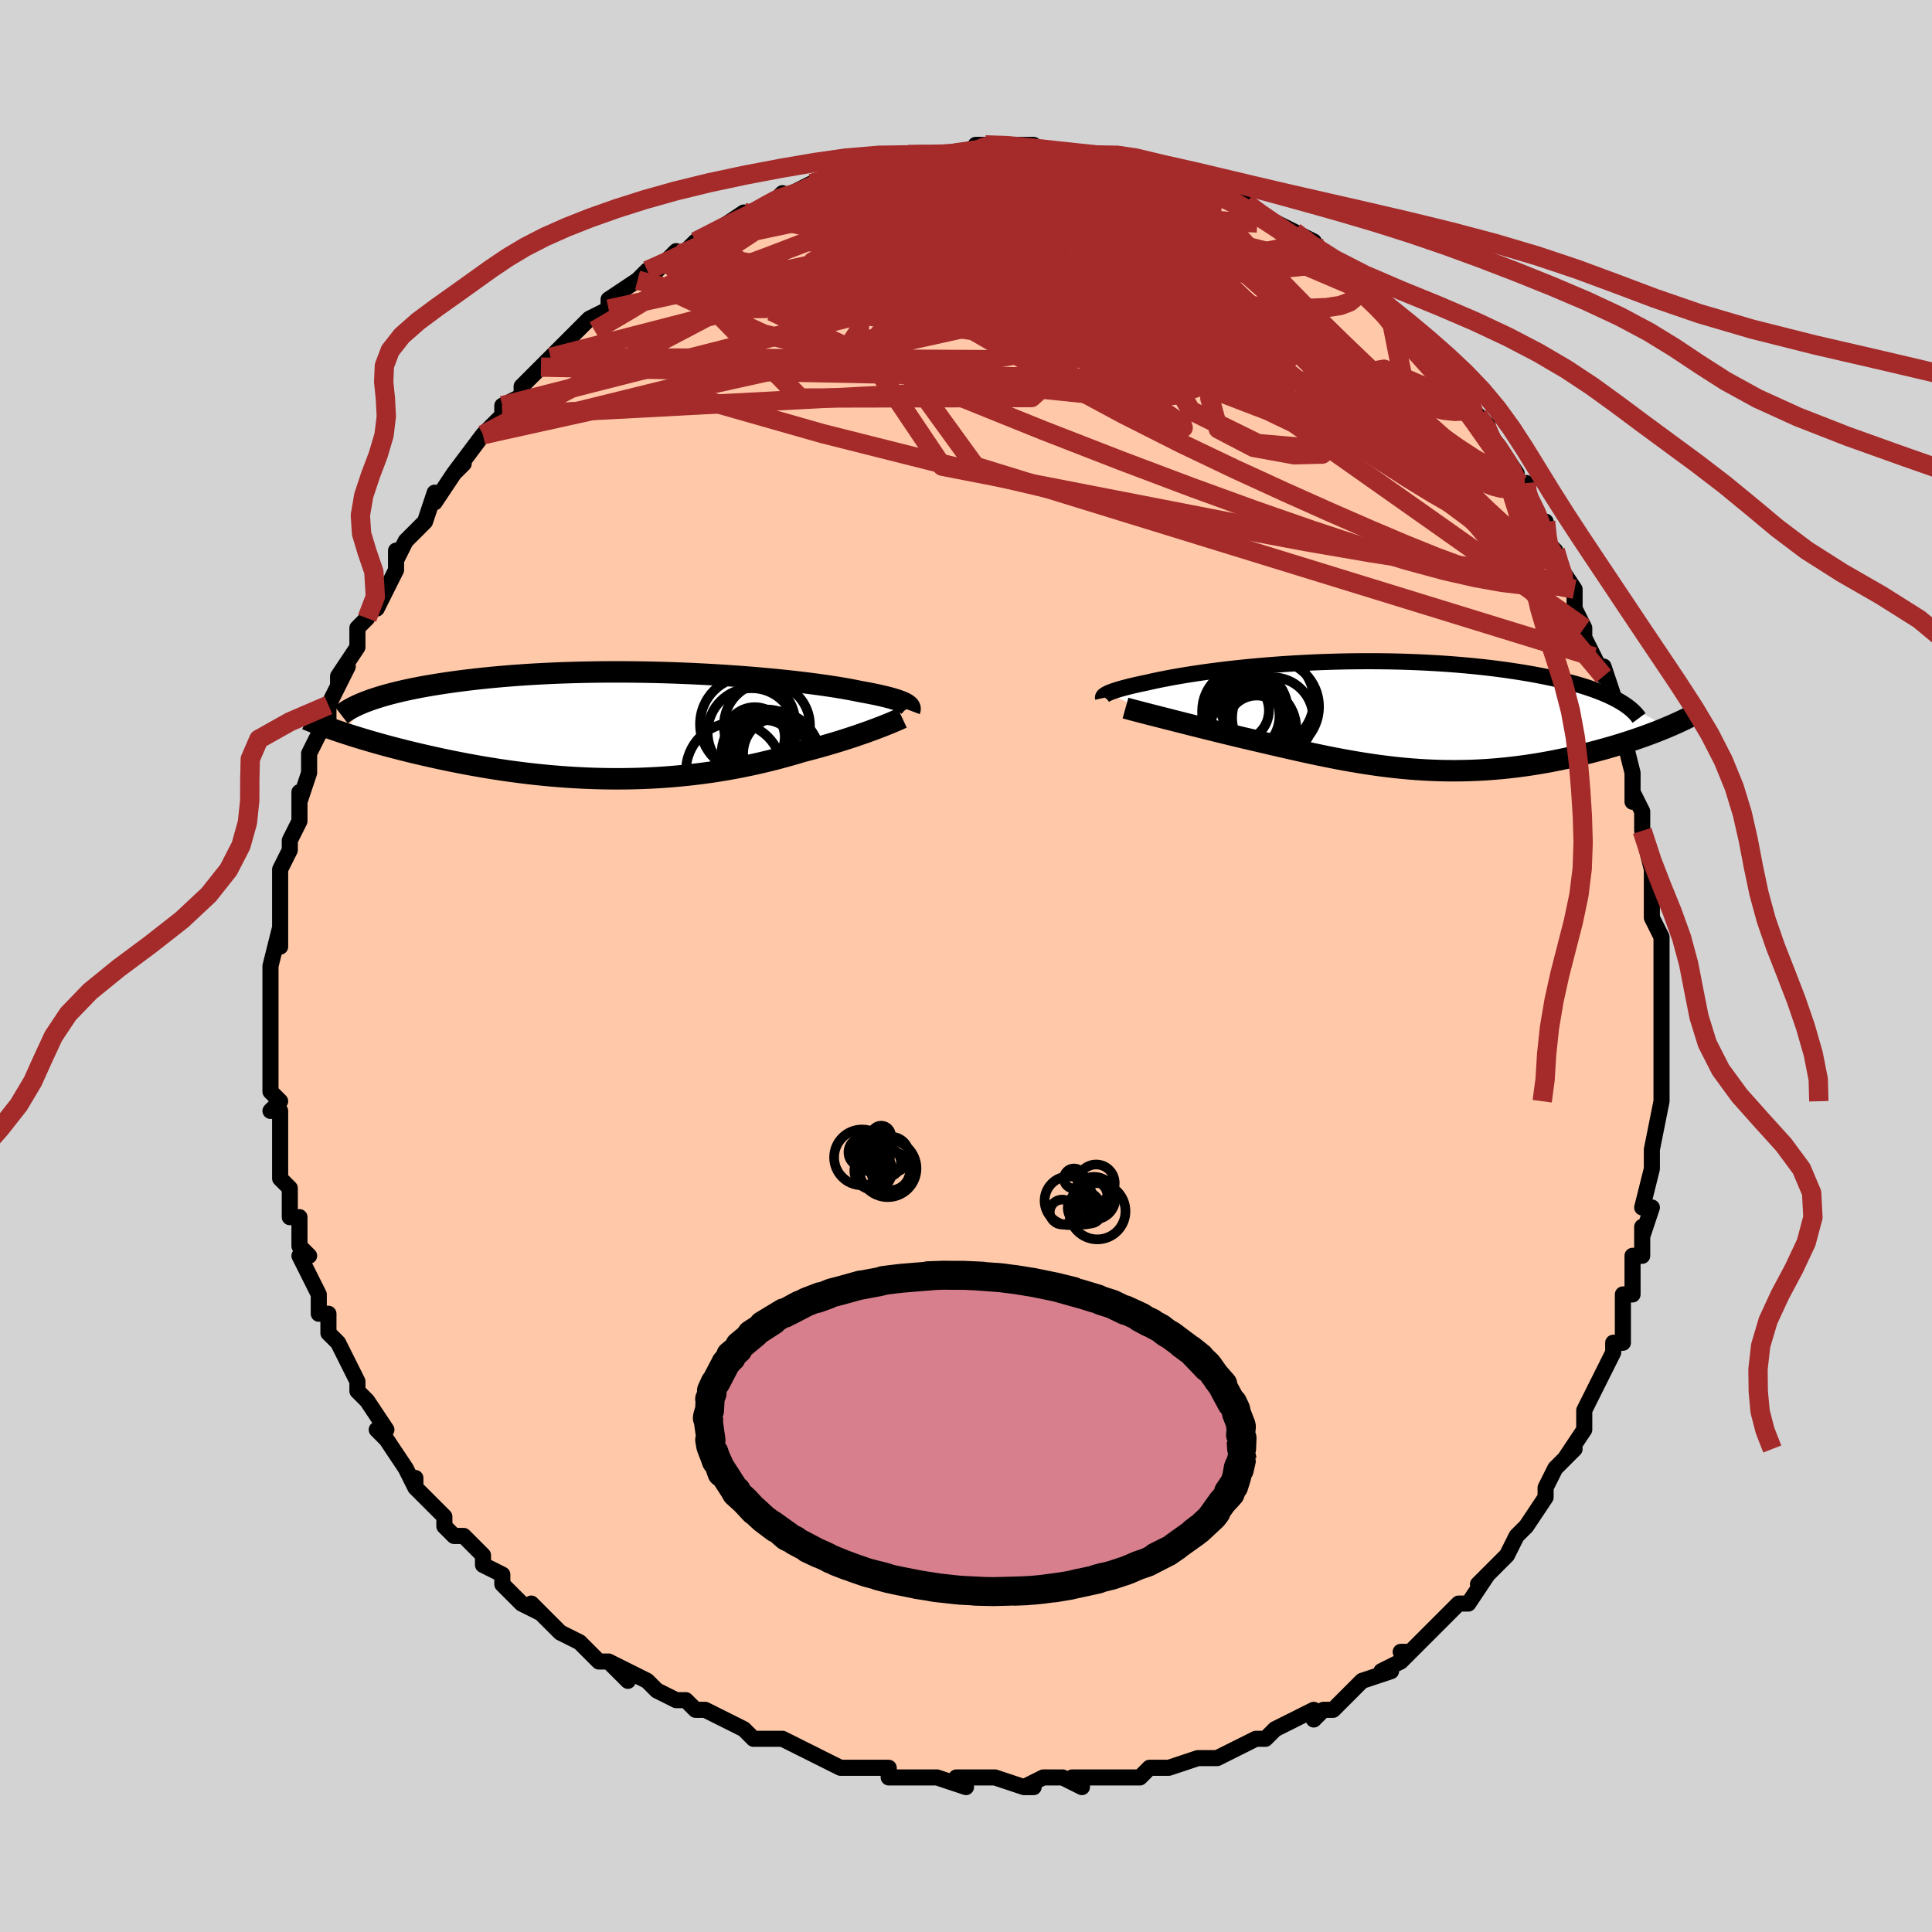 <svg viewBox="-100 -100 200 200" xmlns="http://www.w3.org/2000/svg" width="400" height="400" id="face-svg"><defs><clipPath id="leftEyeClipPath"><polyline points="27.761,-2.308,27.61,-2.384,27.437,-2.462,27.243,-2.54,27.025,-2.619,26.785,-2.7,26.522,-2.781,26.235,-2.862,25.925,-2.945,25.591,-3.028,25.233,-3.112,24.852,-3.196,24.447,-3.28,24.018,-3.365,23.566,-3.451,23.091,-3.536,22.672,-3.623,22.213,-3.713,21.715,-3.805,21.178,-3.898,20.601,-3.992,19.987,-4.088,19.334,-4.183,18.645,-4.278,17.92,-4.373,17.161,-4.468,16.369,-4.56,15.545,-4.651,14.692,-4.74,13.81,-4.826,12.902,-4.91,11.97,-4.989,11.016,-5.065,10.041,-5.137,9.047,-5.204,8.038,-5.267,7.014,-5.324,5.978,-5.376,4.932,-5.422,3.879,-5.462,2.82,-5.496,1.757,-5.524,0.693,-5.545,-0.371,-5.56,-1.432,-5.568,-2.489,-5.569,-3.54,-5.564,-4.583,-5.551,-5.616,-5.532,-6.637,-5.506,-7.645,-5.474,-8.639,-5.435,-9.617,-5.389,-10.578,-5.338,-11.521,-5.28,-12.444,-5.216,-13.347,-5.147,-14.228,-5.072,-15.087,-4.993,-15.924,-4.909,-16.737,-4.82,-17.527,-4.727,-18.293,-4.631,-19.036,-4.531,-19.754,-4.429,-20.448,-4.324,-21.12,-4.216,-21.771,-4.105,-22.4,-3.991,-23.007,-3.873,-23.593,-3.753,-24.156,-3.63,-24.697,-3.504,-25.217,-3.375,-25.714,-3.245,-26.189,-3.112,-26.642,-2.978,-27.073,-2.842,-27.483,-2.704,-27.871,-2.565,-30.376,0.755,-29.912,0.906,-29.435,1.058,-28.944,1.211,-28.438,1.365,-27.918,1.52,-27.385,1.675,-26.838,1.831,-26.277,1.987,-25.702,2.143,-25.114,2.298,-24.514,2.453,-23.9,2.608,-23.274,2.761,-22.636,2.913,-21.984,3.064,-21.317,3.215,-20.634,3.366,-19.936,3.515,-19.223,3.663,-18.497,3.808,-17.756,3.951,-17.003,4.09,-16.237,4.226,-15.459,4.357,-14.67,4.484,-13.87,4.605,-13.059,4.72,-12.24,4.829,-11.412,4.931,-10.575,5.027,-9.732,5.114,-8.882,5.194,-8.027,5.265,-7.167,5.327,-6.302,5.38,-5.434,5.424,-4.564,5.458,-3.692,5.482,-2.82,5.496,-1.947,5.5,-1.075,5.493,-0.204,5.476,0.664,5.448,1.529,5.409,2.391,5.36,3.248,5.299,4.099,5.229,4.945,5.147,5.784,5.056,6.616,4.954,7.439,4.842,8.254,4.721,9.059,4.591,9.854,4.451,10.639,4.303,11.413,4.147,12.175,3.984,12.925,3.813,13.662,3.636,14.386,3.453,15.096,3.265,15.792,3.072,16.473,2.876,17.139,2.676,17.736,2.522,18.323,2.366,18.898,2.209,19.461,2.049,20.011,1.889,20.549,1.729,21.072,1.568,21.582,1.407,22.077,1.247,22.556,1.088,23.019,0.93,23.466,0.775,23.896,0.622,24.308,0.472,24.701,0.326"></polyline></clipPath><clipPath id="rightEyeClipPath"><polyline points="-27.939,-2.371,-27.803,-2.432,-27.65,-2.495,-27.478,-2.56,-27.287,-2.627,-27.077,-2.697,-26.848,-2.768,-26.598,-2.841,-26.329,-2.916,-26.04,-2.993,-25.73,-3.072,-25.401,-3.152,-25.05,-3.233,-24.679,-3.316,-24.288,-3.4,-23.877,-3.485,-23.51,-3.57,-23.109,-3.658,-22.676,-3.75,-22.209,-3.844,-21.708,-3.941,-21.173,-4.04,-20.605,-4.14,-20.004,-4.241,-19.371,-4.343,-18.706,-4.444,-18.01,-4.545,-17.284,-4.644,-16.529,-4.742,-15.747,-4.838,-14.939,-4.931,-14.105,-5.02,-13.248,-5.106,-12.369,-5.187,-11.47,-5.264,-10.552,-5.336,-9.617,-5.402,-8.667,-5.463,-7.703,-5.516,-6.728,-5.564,-5.743,-5.604,-4.75,-5.637,-3.751,-5.663,-2.748,-5.681,-1.743,-5.691,-0.737,-5.694,0.268,-5.688,1.269,-5.674,2.266,-5.652,3.256,-5.621,4.237,-5.583,5.209,-5.536,6.169,-5.482,7.117,-5.419,8.05,-5.349,8.967,-5.272,9.867,-5.187,10.748,-5.096,11.61,-4.998,12.452,-4.893,13.273,-4.783,14.071,-4.666,14.847,-4.545,15.599,-4.419,16.327,-4.289,17.031,-4.155,17.712,-4.017,18.372,-3.874,19.011,-3.726,19.627,-3.573,20.221,-3.416,20.792,-3.254,21.34,-3.089,21.865,-2.919,22.366,-2.746,22.844,-2.569,23.297,-2.388,23.727,-2.205,24.132,-2.018,24.514,-1.829,30.022,1.124,29.611,1.295,29.188,1.467,28.75,1.638,28.3,1.81,27.837,1.982,27.361,2.153,26.873,2.324,26.373,2.493,25.86,2.661,25.337,2.828,24.801,2.993,24.255,3.156,23.699,3.316,23.132,3.473,22.553,3.628,21.96,3.782,21.354,3.934,20.735,4.084,20.104,4.229,19.461,4.371,18.807,4.508,18.143,4.64,17.468,4.766,16.785,4.886,16.092,4.998,15.391,5.103,14.683,5.2,13.967,5.288,13.244,5.368,12.516,5.438,11.781,5.498,11.041,5.549,10.296,5.589,9.546,5.619,8.793,5.638,8.035,5.646,7.274,5.643,6.51,5.629,5.743,5.604,4.974,5.568,4.201,5.521,3.427,5.464,2.651,5.395,1.873,5.317,1.093,5.228,0.312,5.129,-0.47,5.021,-1.254,4.903,-2.039,4.777,-2.825,4.643,-3.612,4.502,-4.4,4.353,-5.188,4.197,-5.977,4.036,-6.766,3.87,-7.555,3.699,-8.345,3.524,-9.133,3.346,-9.921,3.166,-10.708,2.984,-11.493,2.801,-12.276,2.618,-13.057,2.436,-13.833,2.255,-14.479,2.101,-15.12,1.946,-15.754,1.792,-16.381,1.638,-17.001,1.485,-17.611,1.334,-18.213,1.184,-18.804,1.035,-19.383,0.89,-19.951,0.746,-20.505,0.606,-21.044,0.469,-21.568,0.336,-22.075,0.207,-22.564,0.082"></polyline></clipPath><filter id="fuzzy"><feTurbulence id="turbulence" baseFrequency="0.05" numOctaves="3" type="noise" result="noise"></feTurbulence><feDisplacementMap in="SourceGraphic" in2="noise" scale="2"></feDisplacementMap></filter><linearGradient id="rainbowGradient" x1="0%" y1="0%" x2="100%" y2="0%"><stop offset="0%" style="stop-color: rgb(0, 0, 0);  stop-opacity: 1"></stop><stop offset="50%" style="stop-color: rgb(220, 20, 60);  stop-opacity: 1"></stop><stop offset="100%" style="stop-color: rgb(128, 128, 128);  stop-opacity: 1"></stop></linearGradient></defs><title>That&#39;s an ugly face</title><desc>CREATED BY XUAN TANG, MORE INFO AT TXSTC55.GITHUB.IO</desc><rect x="-100" y="-100" width="100%" height="100%" opacity="1" fill="rgb(211, 211, 211)"></rect><polyline id="faceContour" points="72,2,72,3,72,1,72,4,72,7,72,6,72,9,72,10,72,12,72,12,72,14,72,14,71,19,71,20,71,20,71,21,71,21,70,25,71,25,70,28,70,27,70,30,69,30,69,31,69,34,68,34,68,36,68,39,67,39,67,40,66,42,66,42,65,44,65,44,64,46,64,47,64,48,62,51,63,50,61,52,61,52,60,54,60,55,60,55,58,58,58,58,57,59,56,61,55,62,54,63,54,63,53,64,54,63,52,66,51,66,50,67,49,68,48,69,46,71,45,71,46,71,45,72,43,73,44,73,41,74,40,75,39,76,38,77,37,77,36,78,36,77,34,78,34,78,32,79,31,80,30,80,30,80,28,81,26,82,26,82,24,82,24,82,21,83,21,83,19,83,18,84,17,84,18,84,15,84,14,84,11,84,12,84,12,85,10,84,8,84,6,85,7,85,6,85,3,84,1,84,-1,84,0,85,-3,84,-6,84,-5,84,-6,84,-8,84,-8,83,-8,83,-12,83,-12,83,-13,83,-15,82,-17,81,-15,82,-19,80,-21,80,-22,80,-22,80,-22,80,-23,79,-25,78,-27,77,-28,77,-29,76,-29,76,-30,76,-32,75,-33,74,-35,73,-37,72,-35,74,-37,72,-38,72,-40,70,-42,69,-43,68,-42,69,-44,67,-45,66,-44,67,-46,66,-48,64,-48,63,-50,62,-50,61,-50,61,-52,59,-53,59,-54,58,-54,57,-54,57,-55,56,-57,54,-57,53,-57,54,-58,52,-60,49,-60,49,-61,48,-60,48,-62,45,-62,45,-63,44,-63,43,-64,41,-64,41,-65,39,-66,38,-66,36,-66,36,-67,36,-67,34,-68,32,-68,32,-69,30,-68,30,-69,29,-69,26,-70,26,-70,23,-70,23,-70,23,-71,22,-71,20,-71,20,-71,18,-71,15,-72,15,-71,14,-72,13,-72,10,-72,11,-72,8,-72,7,-72,8,-72,5,-72,3,-72,3,-72,1,-72,0,-72,0,-71,-4,-71,-2,-71,-3,-71,-8,-71,-8,-71,-9,-71,-10,-70,-12,-70,-13,-69,-15,-69,-16,-69,-18,-69,-18,-69,-17,-68,-20,-68,-22,-68,-22,-67,-24,-67,-24,-66,-25,-66,-25,-66,-27,-64,-31,-65,-29,-65,-30,-63,-33,-63,-34,-63,-35,-62,-36,-61,-38,-61,-37,-59,-41,-59,-43,-59,-42,-58,-44,-57,-45,-58,-44,-57,-45,-56,-46,-55,-49,-55,-48,-53,-51,-52,-52,-53,-51,-50,-55,-50,-55,-50,-55,-48,-57,-48,-58,-48,-58,-46,-59,-46,-60,-44,-62,-44,-62,-42,-64,-43,-63,-42,-64,-41,-65,-41,-65,-39,-67,-37,-68,-37,-68,-37,-69,-34,-71,-34,-71,-33,-72,-32,-72,-31,-73,-30,-74,-30,-73,-29,-74,-28,-75,-28,-75,-26,-76,-26,-76,-23,-78,-24,-77,-22,-78,-20,-79,-19,-80,-20,-79,-16,-81,-17,-80,-16,-81,-16,-81,-13,-82,-12,-82,-11,-83,-9,-83,-9,-83,-8,-83,-6,-84,-6,-84,-5,-84,-5,-84,-4,-84,-2,-84,-2,-84,1,-84,1,-84,2,-85,1,-85,4,-85,4,-85,6,-85,7,-85,8,-84,11,-84,11,-84,11,-84,13,-84,12,-84,16,-84,15,-83,17,-83,16,-83,19,-83,20,-82,19,-82,23,-82,22,-82,24,-81,24,-81,26,-80,27,-80,29,-79,29,-79,30,-78,32,-77,32,-77,32,-77,32,-77,34,-76,36,-75,35,-75,38,-73,38,-73,39,-72,41,-71,41,-70,41,-70,42,-70,44,-68,44,-67,46,-66,46,-65,47,-65,47,-64,48,-63,49,-62,50,-61,50,-61,52,-60,52,-58,53,-57,53,-57,54,-56,54,-55,55,-54,57,-51,57,-50,58,-50,58,-49,58,-49,60,-45,60,-46,60,-44,61,-43,61,-42,63,-39,63,-38,63,-37,63,-37,64,-35,64,-34,65,-32,66,-30,66,-31,67,-28,67,-27,68,-25,68,-25,68,-24,69,-20,69,-17,69,-17,69,-18,70,-16,70,-14,70,-14,71,-10,71,-11,71,-9,71,-7,71,-5,72,-3,72,-3,72,-1,72,2,72,3" fill="#ffc9a9" stroke="black" stroke-width="1.667" stroke-linejoin="round" filter="url(#fuzzy)"></polyline><g transform="translate(42.623 -25.859)"><polyline id="rightCountour" points="-27.939,-2.371,-27.803,-2.432,-27.65,-2.495,-27.478,-2.56,-27.287,-2.627,-27.077,-2.697,-26.848,-2.768,-26.598,-2.841,-26.329,-2.916,-26.04,-2.993,-25.73,-3.072,-25.401,-3.152,-25.05,-3.233,-24.679,-3.316,-24.288,-3.4,-23.877,-3.485,-23.51,-3.57,-23.109,-3.658,-22.676,-3.75,-22.209,-3.844,-21.708,-3.941,-21.173,-4.04,-20.605,-4.14,-20.004,-4.241,-19.371,-4.343,-18.706,-4.444,-18.01,-4.545,-17.284,-4.644,-16.529,-4.742,-15.747,-4.838,-14.939,-4.931,-14.105,-5.02,-13.248,-5.106,-12.369,-5.187,-11.47,-5.264,-10.552,-5.336,-9.617,-5.402,-8.667,-5.463,-7.703,-5.516,-6.728,-5.564,-5.743,-5.604,-4.75,-5.637,-3.751,-5.663,-2.748,-5.681,-1.743,-5.691,-0.737,-5.694,0.268,-5.688,1.269,-5.674,2.266,-5.652,3.256,-5.621,4.237,-5.583,5.209,-5.536,6.169,-5.482,7.117,-5.419,8.05,-5.349,8.967,-5.272,9.867,-5.187,10.748,-5.096,11.61,-4.998,12.452,-4.893,13.273,-4.783,14.071,-4.666,14.847,-4.545,15.599,-4.419,16.327,-4.289,17.031,-4.155,17.712,-4.017,18.372,-3.874,19.011,-3.726,19.627,-3.573,20.221,-3.416,20.792,-3.254,21.34,-3.089,21.865,-2.919,22.366,-2.746,22.844,-2.569,23.297,-2.388,23.727,-2.205,24.132,-2.018,24.514,-1.829,30.022,1.124,29.611,1.295,29.188,1.467,28.75,1.638,28.3,1.81,27.837,1.982,27.361,2.153,26.873,2.324,26.373,2.493,25.86,2.661,25.337,2.828,24.801,2.993,24.255,3.156,23.699,3.316,23.132,3.473,22.553,3.628,21.96,3.782,21.354,3.934,20.735,4.084,20.104,4.229,19.461,4.371,18.807,4.508,18.143,4.64,17.468,4.766,16.785,4.886,16.092,4.998,15.391,5.103,14.683,5.2,13.967,5.288,13.244,5.368,12.516,5.438,11.781,5.498,11.041,5.549,10.296,5.589,9.546,5.619,8.793,5.638,8.035,5.646,7.274,5.643,6.51,5.629,5.743,5.604,4.974,5.568,4.201,5.521,3.427,5.464,2.651,5.395,1.873,5.317,1.093,5.228,0.312,5.129,-0.47,5.021,-1.254,4.903,-2.039,4.777,-2.825,4.643,-3.612,4.502,-4.4,4.353,-5.188,4.197,-5.977,4.036,-6.766,3.87,-7.555,3.699,-8.345,3.524,-9.133,3.346,-9.921,3.166,-10.708,2.984,-11.493,2.801,-12.276,2.618,-13.057,2.436,-13.833,2.255,-14.479,2.101,-15.12,1.946,-15.754,1.792,-16.381,1.638,-17.001,1.485,-17.611,1.334,-18.213,1.184,-18.804,1.035,-19.383,0.89,-19.951,0.746,-20.505,0.606,-21.044,0.469,-21.568,0.336,-22.075,0.207,-22.564,0.082" fill="white" stroke="white" stroke-width="0" stroke-linejoin="round" filter="url(#fuzzy)"></polyline></g><g transform="translate(-34.049 -24.878)"><polyline id="leftCountour" points="27.761,-2.308,27.61,-2.384,27.437,-2.462,27.243,-2.54,27.025,-2.619,26.785,-2.7,26.522,-2.781,26.235,-2.862,25.925,-2.945,25.591,-3.028,25.233,-3.112,24.852,-3.196,24.447,-3.28,24.018,-3.365,23.566,-3.451,23.091,-3.536,22.672,-3.623,22.213,-3.713,21.715,-3.805,21.178,-3.898,20.601,-3.992,19.987,-4.088,19.334,-4.183,18.645,-4.278,17.92,-4.373,17.161,-4.468,16.369,-4.56,15.545,-4.651,14.692,-4.74,13.81,-4.826,12.902,-4.91,11.97,-4.989,11.016,-5.065,10.041,-5.137,9.047,-5.204,8.038,-5.267,7.014,-5.324,5.978,-5.376,4.932,-5.422,3.879,-5.462,2.82,-5.496,1.757,-5.524,0.693,-5.545,-0.371,-5.56,-1.432,-5.568,-2.489,-5.569,-3.54,-5.564,-4.583,-5.551,-5.616,-5.532,-6.637,-5.506,-7.645,-5.474,-8.639,-5.435,-9.617,-5.389,-10.578,-5.338,-11.521,-5.28,-12.444,-5.216,-13.347,-5.147,-14.228,-5.072,-15.087,-4.993,-15.924,-4.909,-16.737,-4.82,-17.527,-4.727,-18.293,-4.631,-19.036,-4.531,-19.754,-4.429,-20.448,-4.324,-21.12,-4.216,-21.771,-4.105,-22.4,-3.991,-23.007,-3.873,-23.593,-3.753,-24.156,-3.63,-24.697,-3.504,-25.217,-3.375,-25.714,-3.245,-26.189,-3.112,-26.642,-2.978,-27.073,-2.842,-27.483,-2.704,-27.871,-2.565,-30.376,0.755,-29.912,0.906,-29.435,1.058,-28.944,1.211,-28.438,1.365,-27.918,1.52,-27.385,1.675,-26.838,1.831,-26.277,1.987,-25.702,2.143,-25.114,2.298,-24.514,2.453,-23.9,2.608,-23.274,2.761,-22.636,2.913,-21.984,3.064,-21.317,3.215,-20.634,3.366,-19.936,3.515,-19.223,3.663,-18.497,3.808,-17.756,3.951,-17.003,4.09,-16.237,4.226,-15.459,4.357,-14.67,4.484,-13.87,4.605,-13.059,4.72,-12.24,4.829,-11.412,4.931,-10.575,5.027,-9.732,5.114,-8.882,5.194,-8.027,5.265,-7.167,5.327,-6.302,5.38,-5.434,5.424,-4.564,5.458,-3.692,5.482,-2.82,5.496,-1.947,5.5,-1.075,5.493,-0.204,5.476,0.664,5.448,1.529,5.409,2.391,5.36,3.248,5.299,4.099,5.229,4.945,5.147,5.784,5.056,6.616,4.954,7.439,4.842,8.254,4.721,9.059,4.591,9.854,4.451,10.639,4.303,11.413,4.147,12.175,3.984,12.925,3.813,13.662,3.636,14.386,3.453,15.096,3.265,15.792,3.072,16.473,2.876,17.139,2.676,17.736,2.522,18.323,2.366,18.898,2.209,19.461,2.049,20.011,1.889,20.549,1.729,21.072,1.568,21.582,1.407,22.077,1.247,22.556,1.088,23.019,0.93,23.466,0.775,23.896,0.622,24.308,0.472,24.701,0.326" fill="white" stroke="white" stroke-width="0" stroke-linejoin="round" filter="url(#fuzzy)"></polyline></g><g transform="translate(42.623 -25.859)"><polyline id="rightUpper" points="-28.435,-1.881,-28.444,-1.922,-28.443,-1.964,-28.43,-2.007,-28.404,-2.053,-28.365,-2.101,-28.311,-2.151,-28.242,-2.202,-28.158,-2.257,-28.057,-2.313,-27.939,-2.371,-27.803,-2.432,-27.65,-2.495,-27.478,-2.56,-27.287,-2.627,-27.077,-2.697,-26.848,-2.768,-26.598,-2.841,-26.329,-2.916,-26.04,-2.993,-25.73,-3.072,-25.401,-3.152,-25.05,-3.233,-24.679,-3.316,-24.288,-3.4,-23.877,-3.485,-23.51,-3.57,-23.109,-3.658,-22.676,-3.75,-22.209,-3.844,-21.708,-3.941,-21.173,-4.04,-20.605,-4.14,-20.004,-4.241,-19.371,-4.343,-18.706,-4.444,-18.01,-4.545,-17.284,-4.644,-16.529,-4.742,-15.747,-4.838,-14.939,-4.931,-14.105,-5.02,-13.248,-5.106,-12.369,-5.187,-11.47,-5.264,-10.552,-5.336,-9.617,-5.402,-8.667,-5.463,-7.703,-5.516,-6.728,-5.564,-5.743,-5.604,-4.75,-5.637,-3.751,-5.663,-2.748,-5.681,-1.743,-5.691,-0.737,-5.694,0.268,-5.688,1.269,-5.674,2.266,-5.652,3.256,-5.621,4.237,-5.583,5.209,-5.536,6.169,-5.482,7.117,-5.419,8.05,-5.349,8.967,-5.272,9.867,-5.187,10.748,-5.096,11.61,-4.998,12.452,-4.893,13.273,-4.783,14.071,-4.666,14.847,-4.545,15.599,-4.419,16.327,-4.289,17.031,-4.155,17.712,-4.017,18.372,-3.874,19.011,-3.726,19.627,-3.573,20.221,-3.416,20.792,-3.254,21.34,-3.089,21.865,-2.919,22.366,-2.746,22.844,-2.569,23.297,-2.388,23.727,-2.205,24.132,-2.018,24.514,-1.829,24.872,-1.637,25.206,-1.443,25.517,-1.246,25.804,-1.047,26.068,-0.845,26.309,-0.642,26.528,-0.437,26.725,-0.231,26.9,-0.022,27.055,0.187" fill="none" stroke="black" stroke-width="1.667" stroke-linejoin="round" filter="url(#fuzzy)"></polyline><polyline id="rightLower" points="-26.112,-0.844,-25.893,-0.783,-25.638,-0.714,-25.351,-0.637,-25.032,-0.553,-24.684,-0.463,-24.308,-0.365,-23.906,-0.262,-23.481,-0.152,-23.033,-0.038,-22.564,0.082,-22.075,0.207,-21.568,0.336,-21.044,0.469,-20.505,0.606,-19.951,0.746,-19.383,0.89,-18.804,1.035,-18.213,1.184,-17.611,1.334,-17.001,1.485,-16.381,1.638,-15.754,1.792,-15.12,1.946,-14.479,2.101,-13.833,2.255,-13.057,2.436,-12.276,2.618,-11.493,2.801,-10.708,2.984,-9.921,3.166,-9.133,3.346,-8.345,3.524,-7.555,3.699,-6.766,3.87,-5.977,4.036,-5.188,4.197,-4.4,4.353,-3.612,4.502,-2.825,4.643,-2.039,4.777,-1.254,4.903,-0.47,5.021,0.312,5.129,1.093,5.228,1.873,5.317,2.651,5.395,3.427,5.464,4.201,5.521,4.974,5.568,5.743,5.604,6.51,5.629,7.274,5.643,8.035,5.646,8.793,5.638,9.546,5.619,10.296,5.589,11.041,5.549,11.781,5.498,12.516,5.438,13.244,5.368,13.967,5.288,14.683,5.2,15.391,5.103,16.092,4.998,16.785,4.886,17.468,4.766,18.143,4.64,18.807,4.508,19.461,4.371,20.104,4.229,20.735,4.084,21.354,3.934,21.96,3.782,22.553,3.628,23.132,3.473,23.699,3.316,24.255,3.156,24.801,2.993,25.337,2.828,25.86,2.661,26.373,2.493,26.873,2.324,27.361,2.153,27.837,1.982,28.3,1.81,28.75,1.638,29.188,1.467,29.611,1.295,30.022,1.124,30.419,0.954,30.802,0.785,31.172,0.617,31.528,0.45,31.871,0.285,32.2,0.121,32.516,-0.041,32.819,-0.202,33.109,-0.361,33.386,-0.519" fill="none" stroke="black" stroke-width="2.222" stroke-linejoin="round" filter="url(#fuzzy)"></polyline><!--[--><circle r="4.441" cx="-13.738" cy="-0.558" stroke="black" fill="none" stroke-width="1" filter="url(#fuzzy)" clip-path="url(#rightEyeClipPath)"></circle><circle r="4.434" cx="-12.867" cy="1.266" stroke="black" fill="none" stroke-width="1" filter="url(#fuzzy)" clip-path="url(#rightEyeClipPath)"></circle><circle r="3.074" cx="-12.692" cy="0.126" stroke="black" fill="none" stroke-width="1" filter="url(#fuzzy)" clip-path="url(#rightEyeClipPath)"></circle><circle r="4.838" cx="-10.917" cy="-0.979" stroke="black" fill="none" stroke-width="1" filter="url(#fuzzy)" clip-path="url(#rightEyeClipPath)"></circle><circle r="4.897" cx="-11.512" cy="-1.645" stroke="black" fill="none" stroke-width="1" filter="url(#fuzzy)" clip-path="url(#rightEyeClipPath)"></circle><circle r="3.173" cx="-14.436" cy="-0.59" stroke="black" fill="none" stroke-width="1" filter="url(#fuzzy)" clip-path="url(#rightEyeClipPath)"></circle><circle r="4.196" cx="-10.882" cy="0.17" stroke="black" fill="none" stroke-width="1" filter="url(#fuzzy)" clip-path="url(#rightEyeClipPath)"></circle><circle r="4.15" cx="-13.286" cy="0.231" stroke="black" fill="none" stroke-width="1" filter="url(#fuzzy)" clip-path="url(#rightEyeClipPath)"></circle><circle r="3.994" cx="-14.164" cy="-0.042" stroke="black" fill="none" stroke-width="1" filter="url(#fuzzy)" clip-path="url(#rightEyeClipPath)"></circle><circle r="3.119" cx="-12.529" cy="0.98" stroke="black" fill="none" stroke-width="1" filter="url(#fuzzy)" clip-path="url(#rightEyeClipPath)"></circle><!--]--></g><g transform="translate(-34.049 -24.878)"><polyline id="leftUpper" points="28.222,-1.586,28.248,-1.655,28.261,-1.725,28.26,-1.796,28.243,-1.867,28.209,-1.938,28.158,-2.01,28.088,-2.084,27.999,-2.157,27.89,-2.232,27.761,-2.308,27.61,-2.384,27.437,-2.462,27.243,-2.54,27.025,-2.619,26.785,-2.7,26.522,-2.781,26.235,-2.862,25.925,-2.945,25.591,-3.028,25.233,-3.112,24.852,-3.196,24.447,-3.28,24.018,-3.365,23.566,-3.451,23.091,-3.536,22.672,-3.623,22.213,-3.713,21.715,-3.805,21.178,-3.898,20.601,-3.992,19.987,-4.088,19.334,-4.183,18.645,-4.278,17.92,-4.373,17.161,-4.468,16.369,-4.56,15.545,-4.651,14.692,-4.74,13.81,-4.826,12.902,-4.91,11.97,-4.989,11.016,-5.065,10.041,-5.137,9.047,-5.204,8.038,-5.267,7.014,-5.324,5.978,-5.376,4.932,-5.422,3.879,-5.462,2.82,-5.496,1.757,-5.524,0.693,-5.545,-0.371,-5.56,-1.432,-5.568,-2.489,-5.569,-3.54,-5.564,-4.583,-5.551,-5.616,-5.532,-6.637,-5.506,-7.645,-5.474,-8.639,-5.435,-9.617,-5.389,-10.578,-5.338,-11.521,-5.28,-12.444,-5.216,-13.347,-5.147,-14.228,-5.072,-15.087,-4.993,-15.924,-4.909,-16.737,-4.82,-17.527,-4.727,-18.293,-4.631,-19.036,-4.531,-19.754,-4.429,-20.448,-4.324,-21.12,-4.216,-21.771,-4.105,-22.4,-3.991,-23.007,-3.873,-23.593,-3.753,-24.156,-3.63,-24.697,-3.504,-25.217,-3.375,-25.714,-3.245,-26.189,-3.112,-26.642,-2.978,-27.073,-2.842,-27.483,-2.704,-27.871,-2.565,-28.238,-2.424,-28.584,-2.282,-28.909,-2.14,-29.213,-1.996,-29.498,-1.851,-29.762,-1.706,-30.008,-1.56,-30.234,-1.413,-30.442,-1.266,-30.632,-1.119" fill="none" stroke="black" stroke-width="2.222" stroke-linejoin="round" filter="url(#fuzzy)"></polyline><polyline id="leftLower" points="27.444,-0.808,27.279,-0.731,27.087,-0.644,26.87,-0.548,26.628,-0.443,26.362,-0.331,26.073,-0.211,25.761,-0.085,25.428,0.047,25.074,0.184,24.701,0.326,24.308,0.472,23.896,0.622,23.466,0.775,23.019,0.93,22.556,1.088,22.077,1.247,21.582,1.407,21.072,1.568,20.549,1.729,20.011,1.889,19.461,2.049,18.898,2.209,18.323,2.366,17.736,2.522,17.139,2.676,16.473,2.876,15.792,3.072,15.096,3.265,14.386,3.453,13.662,3.636,12.925,3.813,12.175,3.984,11.413,4.147,10.639,4.303,9.854,4.451,9.059,4.591,8.254,4.721,7.439,4.842,6.616,4.954,5.784,5.056,4.945,5.147,4.099,5.229,3.248,5.299,2.391,5.36,1.529,5.409,0.664,5.448,-0.204,5.476,-1.075,5.493,-1.947,5.5,-2.82,5.496,-3.692,5.482,-4.564,5.458,-5.434,5.424,-6.302,5.38,-7.167,5.327,-8.027,5.265,-8.882,5.194,-9.732,5.114,-10.575,5.027,-11.412,4.931,-12.24,4.829,-13.059,4.72,-13.87,4.605,-14.67,4.484,-15.459,4.357,-16.237,4.226,-17.003,4.09,-17.756,3.951,-18.497,3.808,-19.223,3.663,-19.936,3.515,-20.634,3.366,-21.317,3.215,-21.984,3.064,-22.636,2.913,-23.274,2.761,-23.9,2.608,-24.514,2.453,-25.114,2.298,-25.702,2.143,-26.277,1.987,-26.838,1.831,-27.385,1.675,-27.918,1.52,-28.438,1.365,-28.944,1.211,-29.435,1.058,-29.912,0.906,-30.376,0.755,-30.824,0.605,-31.259,0.457,-31.68,0.311,-32.086,0.166,-32.479,0.024,-32.858,-0.117,-33.223,-0.257,-33.575,-0.394,-33.913,-0.529,-34.239,-0.662" fill="none" stroke="black" stroke-width="2.222" stroke-linejoin="round" filter="url(#fuzzy)"></polyline><!--[--><circle r="4.56" cx="11.861" cy="0.678" stroke="black" fill="none" stroke-width="1" filter="url(#fuzzy)" clip-path="url(#leftEyeClipPath)"></circle><circle r="3.724" cx="14.702" cy="2.872" stroke="black" fill="none" stroke-width="1" filter="url(#fuzzy)" clip-path="url(#leftEyeClipPath)"></circle><circle r="4.966" cx="10.032" cy="4.668" stroke="black" fill="none" stroke-width="1" filter="url(#fuzzy)" clip-path="url(#leftEyeClipPath)"></circle><circle r="4.935" cx="14.056" cy="3.417" stroke="black" fill="none" stroke-width="1" filter="url(#fuzzy)" clip-path="url(#leftEyeClipPath)"></circle><circle r="4.936" cx="11.451" cy="-0.151" stroke="black" fill="none" stroke-width="1" filter="url(#fuzzy)" clip-path="url(#leftEyeClipPath)"></circle><circle r="4.457" cx="13.443" cy="-0.012" stroke="black" fill="none" stroke-width="1" filter="url(#fuzzy)" clip-path="url(#leftEyeClipPath)"></circle><circle r="4.183" cx="13.426" cy="2.831" stroke="black" fill="none" stroke-width="1" filter="url(#fuzzy)" clip-path="url(#leftEyeClipPath)"></circle><circle r="4.658" cx="13.387" cy="2.985" stroke="black" fill="none" stroke-width="1" filter="url(#fuzzy)" clip-path="url(#leftEyeClipPath)"></circle><circle r="3.108" cx="12.181" cy="1.191" stroke="black" fill="none" stroke-width="1" filter="url(#fuzzy)" clip-path="url(#leftEyeClipPath)"></circle><circle r="3.208" cx="13.239" cy="2.631" stroke="black" fill="none" stroke-width="1" filter="url(#fuzzy)" clip-path="url(#leftEyeClipPath)"></circle><!--]--></g><g id="hairs"><!--[--><polyline points="13,-84,13.338,-83.929,14.444,-83.688,15.452,-83.4,16.336,-83.145,17.166,-82.927,17.953,-82.732,18.659,-82.56,19.233,-82.417,19.629,-82.302,19.814,-82.207,19.769,-82.125,19.471,-82.067,18.878,-82.059,17.922,-82.138,16.523,-82.335,14.626,-82.66,12.224,-83.098,9.32,-83.625,5.788,-84.249" fill="none" stroke="rgb(165, 42, 42)" stroke-width="2" stroke-linejoin="round" filter="url(#fuzzy)"></polyline><polyline points="1,-84,1.572,-84.623,2.199,-84.854,3.044,-84.91,3.959,-84.859,4.836,-84.721,5.593,-84.515,6.155,-84.269,6.457,-84.011,6.465,-83.752,6.181,-83.488,5.623,-83.2,4.804,-82.868,3.709,-82.477,2.304,-82.016,0.552,-81.484,-1.576,-80.88,-4.099,-80.205,-7.028,-79.462,-10.382,-78.654,-14.19,-77.771,-18.475,-76.81,-23.194,-75.814" fill="none" stroke="rgb(165, 42, 42)" stroke-width="2" stroke-linejoin="round" filter="url(#fuzzy)"></polyline><polyline points="-6,-84,-5.251,-84.001,-4.477,-84.005,-3.494,-84.019,-2.383,-84.054,-1.274,-84.124,-0.269,-84.235,0.583,-84.373,1.282,-84.508,1.85,-84.608,2.306,-84.651,2.644,-84.631,2.841,-84.552,2.86,-84.428,2.657,-84.277,2.18,-84.112,1.37,-83.939,0.181,-83.753,-1.401,-83.546,-3.365,-83.32,-5.723,-83.069,-8.595,-82.714" fill="none" stroke="rgb(165, 42, 42)" stroke-width="2" stroke-linejoin="round" filter="url(#fuzzy)"></polyline><polyline points="12,-84,14.366,-83.755,15.429,-83.418,16.181,-83.165,16.881,-82.968,17.531,-82.792,18.067,-82.636,18.427,-82.506,18.568,-82.397,18.469,-82.295,18.116,-82.186,17.503,-82.066,16.607,-81.95,15.371,-81.86,13.718,-81.825,11.575,-81.875,8.918,-82.033,5.779,-82.319,2.229,-82.75,-1.663,-83.325" fill="none" stroke="rgb(165, 42, 42)" stroke-width="2" stroke-linejoin="round" filter="url(#fuzzy)"></polyline><polyline points="-22,-78,-20.549,-78.813,-19.659,-79.295,-18.942,-79.591,-18.342,-79.788,-17.896,-79.909,-17.599,-79.951,-17.435,-79.902,-17.431,-79.731,-17.658,-79.394,-18.208,-78.847,-19.154,-78.06,-20.544,-77.022,-22.409,-75.731,-24.768,-74.181,-27.619,-72.369,-30.923,-70.305,-34.594,-68.049,-38.452,-65.773" fill="none" stroke="rgb(165, 42, 42)" stroke-width="2" stroke-linejoin="round" filter="url(#fuzzy)"></polyline><polyline points="-16,-81,-13.596,-81.638,-11.486,-81.97,-9.289,-82.118,-6.921,-82.115,-4.375,-82.015,-1.666,-81.865,1.173,-81.683,4.1,-81.461,7.094,-81.187,10.169,-80.852,13.369,-80.453,16.723,-79.993,20.176,-79.499,23.531,-79.062,26.487,-78.849" fill="none" stroke="rgb(165, 42, 42)" stroke-width="2" stroke-linejoin="round" filter="url(#fuzzy)"></polyline><polyline points="-12,-82,-10.893,-82.618,-9.888,-82.872,-9.096,-83.014,-8.482,-83.131,-8.083,-83.204,-7.958,-83.181,-8.137,-83.022,-8.623,-82.712,-9.417,-82.252,-10.554,-81.651,-12.097,-80.916,-14.14,-80.043,-16.785,-79.011,-20.096,-77.797,-23.994,-76.413" fill="none" stroke="rgb(165, 42, 42)" stroke-width="2" stroke-linejoin="round" filter="url(#fuzzy)"></polyline><polyline points="-20,-79,-19.229,-79.492,-18.072,-79.773,-16.56,-80.073,-14.863,-80.386,-12.985,-80.716,-10.892,-81.069,-8.606,-81.436,-6.205,-81.794,-3.782,-82.116,-1.414,-82.388,0.851,-82.613,2.987,-82.806,4.979,-82.98,6.814,-83.136,8.498,-83.267,10.06,-83.379,11.494,-83.528,12.537,-83.781" fill="none" stroke="rgb(165, 42, 42)" stroke-width="2" stroke-linejoin="round" filter="url(#fuzzy)"></polyline><polyline points="58,-49,58.465,-48.089,59.061,-46.865,59.442,-45.894,59.65,-45.102,59.738,-44.423,59.697,-43.88,59.479,-43.542,59.047,-43.472,58.392,-43.696,57.533,-44.203,56.486,-44.977,55.252,-46.019,53.802,-47.357,52.09,-49.03,50.064,-51.071,47.682,-53.499,44.917,-56.326,41.763,-59.565,38.24,-63.23,34.383,-67.313,30.185,-71.789,25.418,-76.656" fill="none" stroke="rgb(165, 42, 42)" stroke-width="2" stroke-linejoin="round" filter="url(#fuzzy)"></polyline><polyline points="-5,-84,-3.842,-84,-2.637,-84.007,-1.53,-84.047,-0.605,-84.14,0.099,-84.271,0.61,-84.395,0.985,-84.462,1.259,-84.435,1.432,-84.303,1.475,-84.068,1.337,-83.747,0.956,-83.363,0.267,-82.933,-0.783,-82.464,-2.226,-81.947,-4.067,-81.362,-6.299,-80.689,-8.922,-79.917,-11.955,-79.042,-15.433,-78.068,-19.365,-77.012,-23.661,-75.932" fill="none" stroke="rgb(165, 42, 42)" stroke-width="2" stroke-linejoin="round" filter="url(#fuzzy)"></polyline><polyline points="-17,-80,-16.034,-80.685,-14.593,-81.177,-12.744,-81.624,-10.719,-82.027,-8.654,-82.366,-6.606,-82.638,-4.595,-82.86,-2.633,-83.055,-0.739,-83.23,1.069,-83.383,2.785,-83.506,4.412,-83.605,5.942,-83.698,7.335,-83.8,8.534,-83.902,9.505,-83.974,10.258,-83.998" fill="none" stroke="rgb(165, 42, 42)" stroke-width="2" stroke-linejoin="round" filter="url(#fuzzy)"></polyline><polyline points="54,-55,55.062,-53.641,55.874,-52.34,56.276,-51.536,56.33,-51.143,56.112,-51.002,55.651,-51.043,54.932,-51.28,53.917,-51.767,52.577,-52.546,50.894,-53.644,48.853,-55.088,46.424,-56.921,43.563,-59.193,40.23,-61.947,36.409,-65.198,32.103,-68.944,27.289,-73.179,22.003,-77.88" fill="none" stroke="rgb(165, 42, 42)" stroke-width="2" stroke-linejoin="round" filter="url(#fuzzy)"></polyline><polyline points="1,-84,1.498,-84.598,1.899,-84.761,2.363,-84.691,2.733,-84.453,2.892,-84.06,2.763,-83.528,2.27,-82.885,1.332,-82.165,-0.115,-81.377,-2.096,-80.506,-4.611,-79.514,-7.653,-78.353,-11.249,-76.978,-15.452,-75.36,-20.295,-73.504,-25.737,-71.478,-31.78,-69.365" fill="none" stroke="rgb(165, 42, 42)" stroke-width="2" stroke-linejoin="round" filter="url(#fuzzy)"></polyline><polyline points="29,-79,29.44,-78.635,30.422,-77.911,31.499,-77.168,32.508,-76.49,33.492,-75.84,34.523,-75.168,35.602,-74.464,36.663,-73.754,37.624,-73.083,38.421,-72.503,38.999,-72.079,39.285,-71.883,39.187,-71.977,38.615,-72.408,37.421,-73.275" fill="none" stroke="rgb(165, 42, 42)" stroke-width="2" stroke-linejoin="round" filter="url(#fuzzy)"></polyline><polyline points="58,-50,58.075,-49.167,58.346,-48.205,58.573,-47.28,58.608,-46.532,58.436,-45.952,58.069,-45.516,57.495,-45.24,56.677,-45.178,55.581,-45.377,54.194,-45.859,52.521,-46.619,50.567,-47.643,48.323,-48.932,45.759,-50.502,42.837,-52.381,39.523,-54.587,35.799,-57.123,31.671,-59.984,27.164,-63.158,22.318,-66.631,17.169,-70.377,11.672,-74.399,5.549,-78.836" fill="none" stroke="rgb(165, 42, 42)" stroke-width="2" stroke-linejoin="round" filter="url(#fuzzy)"></polyline><polyline points="61,-43,61.277,-41.676,61.301,-40.427,60.683,-39.685,59.458,-39.406,57.714,-39.445,55.49,-39.713,52.767,-40.199,49.498,-40.943,45.625,-41.992,41.102,-43.371,35.891,-45.088,29.974,-47.147,23.345,-49.557,16.01,-52.323,7.984,-55.446,-0.716,-58.958,-10.084,-62.999,-20.128,-67.774" fill="none" stroke="rgb(165, 42, 42)" stroke-width="2" stroke-linejoin="round" filter="url(#fuzzy)"></polyline><polyline points="16,-83,18.12,-82.747,19.376,-82.396,20.42,-82.119,21.416,-81.873,22.354,-81.604,23.218,-81.298,24.003,-80.971,24.69,-80.647,25.24,-80.348,25.608,-80.091,25.747,-79.894,25.622,-79.775,25.212,-79.749,24.517,-79.821,23.55,-79.983,22.328,-80.22,20.837,-80.529,19.02,-80.928,16.791,-81.455,14.095,-82.144,10.945,-82.989,7.442,-83.946" fill="none" stroke="rgb(165, 42, 42)" stroke-width="2" stroke-linejoin="round" filter="url(#fuzzy)"></polyline><polyline points="-16,-81,-15.096,-81.262,-13.466,-81.707,-11.757,-82.143,-10.099,-82.518,-8.51,-82.83,-6.984,-83.1,-5.523,-83.344,-4.138,-83.565,-2.848,-83.753,-1.668,-83.906,-0.613,-84.035,0.308,-84.156,1.075,-84.283,1.654,-84.418,2.001,-84.55,2.085,-84.657,1.929,-84.699,1.636,-84.603,1.325,-84.312" fill="none" stroke="rgb(165, 42, 42)" stroke-width="2" stroke-linejoin="round" filter="url(#fuzzy)"></polyline><polyline points="-28,-75,-27.412,-75.291,-26.296,-75.863,-25.011,-76.522,-23.664,-77.189,-22.286,-77.846,-20.908,-78.488,-19.58,-79.101,-18.353,-79.66,-17.271,-80.146,-16.363,-80.548,-15.645,-80.867,-15.116,-81.104,-14.76,-81.262,-14.57,-81.338,-14.561,-81.324,-14.787,-81.205,-15.331,-80.961,-16.253,-80.577,-17.559,-80.034,-19.314,-79.25" fill="none" stroke="rgb(165, 42, 42)" stroke-width="2" stroke-linejoin="round" filter="url(#fuzzy)"></polyline><polyline points="-13,-82,-11.854,-82.191,-10.369,-82.369,-8.683,-82.369,-6.839,-82.236,-4.844,-82.014,-2.72,-81.709,-0.481,-81.31,1.878,-80.809,4.376,-80.219,7.028,-79.562,9.823,-78.868,12.721,-78.161,15.659,-77.464,18.574,-76.794,21.421,-76.161,24.187,-75.563,26.885,-74.981,29.545,-74.373,32.197,-73.698,34.838,-72.967,37.309,-72.324" fill="none" stroke="rgb(165, 42, 42)" stroke-width="2" stroke-linejoin="round" filter="url(#fuzzy)"></polyline><polyline points="60,-44,60.336,-43.077,59.776,-42.119,58.279,-41.396,55.73,-41.128,52.12,-41.33,47.492,-41.911,41.874,-42.782,35.249,-43.921,27.556,-45.366,18.717,-47.171,8.686,-49.377,-2.528,-52.007,-14.868,-55.116,-28.185,-58.912" fill="none" stroke="rgb(165, 42, 42)" stroke-width="2" stroke-linejoin="round" filter="url(#fuzzy)"></polyline><polyline points="39,-72,40.161,-71.155,40.497,-70.593,40.571,-70.156,40.514,-69.695,40.261,-69.197,39.704,-68.735,38.755,-68.378,37.366,-68.161,35.525,-68.081,33.244,-68.122,30.54,-68.275,27.417,-68.543,23.857,-68.934,19.816,-69.446,15.241,-70.071,10.077,-70.798,4.275,-71.637,-2.185,-72.62,-9.265,-73.792,-16.966,-75.112" fill="none" stroke="rgb(165, 42, 42)" stroke-width="2" stroke-linejoin="round" filter="url(#fuzzy)"></polyline><polyline points="60,-44,60.646,-42.985,60.991,-41.819,61.002,-40.794,60.602,-40.105,59.824,-39.753,58.729,-39.662,57.357,-39.769,55.704,-40.063,53.737,-40.569,51.407,-41.319,48.67,-42.333,45.484,-43.619,41.82,-45.173,37.662,-46.99,33.011,-49.069,27.884,-51.421,22.303,-54.086,16.271,-57.134,9.765,-60.637,2.762,-64.606,-4.742,-68.942,-12.84,-73.458" fill="none" stroke="rgb(165, 42, 42)" stroke-width="2" stroke-linejoin="round" filter="url(#fuzzy)"></polyline><polyline points="52,-60,52.124,-58.589,52.156,-57.903,51.924,-57.597,51.414,-57.454,50.619,-57.413,49.479,-57.532,47.894,-57.934,45.761,-58.731,43.016,-59.973,39.647,-61.635,35.675,-63.666,31.122,-66.037,26.009,-68.761,20.337,-71.865,14.047,-75.376,6.866,-79.374" fill="none" stroke="rgb(165, 42, 42)" stroke-width="2" stroke-linejoin="round" filter="url(#fuzzy)"></polyline><polyline points="-20,-79,-17.502,-80.02,-16.002,-80.295,-14.359,-80.417,-12.258,-80.5,-9.73,-80.539,-6.914,-80.511,-3.935,-80.4,-0.865,-80.203,2.269,-79.928,5.459,-79.592,8.686,-79.212,11.921,-78.806,15.132,-78.39,18.306,-77.984,21.444,-77.61,24.539,-77.294,27.517,-77.05,30.148,-76.916" fill="none" stroke="rgb(165, 42, 42)" stroke-width="2" stroke-linejoin="round" filter="url(#fuzzy)"></polyline><polyline points="36,-75,36.158,-74.467,37.176,-73.571,38.289,-72.668,39.32,-71.823,40.2,-71.076,40.907,-70.458,41.461,-69.966,41.886,-69.58,42.165,-69.308,42.218,-69.213,41.943,-69.391,41.256,-69.927,40.123,-70.864,38.573,-72.194,36.659,-73.874" fill="none" stroke="rgb(165, 42, 42)" stroke-width="2" stroke-linejoin="round" filter="url(#fuzzy)"></polyline><polyline points="54,-55,55.097,-53.599,55.987,-52.216,56.523,-51.267,56.784,-50.646,56.851,-50.191,56.761,-49.827,56.509,-49.561,56.073,-49.428,55.434,-49.457,54.58,-49.673,53.493,-50.103,52.149,-50.781,50.523,-51.744,48.595,-53.015,46.363,-54.601,43.834,-56.495,41.016,-58.694,37.907,-61.212,34.487,-64.082,30.71,-67.336,26.509,-70.981,21.842,-74.985,16.757,-79.311" fill="none" stroke="rgb(165, 42, 42)" stroke-width="2" stroke-linejoin="round" filter="url(#fuzzy)"></polyline><polyline points="54,-55,55.096,-53.608,55.994,-52.234,56.532,-51.314,56.776,-50.755,56.809,-50.396,56.669,-50.164,56.352,-50.067,55.843,-50.142,55.131,-50.424,54.206,-50.936,53.047,-51.716,51.608,-52.822,49.836,-54.317,47.687,-56.246,45.14,-58.616,42.192,-61.408,38.853,-64.608,35.144,-68.24,31.112,-72.366,26.877,-77.025" fill="none" stroke="rgb(165, 42, 42)" stroke-width="2" stroke-linejoin="round" filter="url(#fuzzy)"></polyline><polyline points="-30,-74,-29.571,-73.701,-28.614,-74.08,-27.351,-74.641,-25.827,-75.24,-24.07,-75.853,-22.124,-76.474,-20.037,-77.096,-17.851,-77.715,-15.604,-78.326,-13.331,-78.92,-11.066,-79.484,-8.839,-80.008,-6.666,-80.49,-4.554,-80.939,-2.497,-81.368,-0.485,-81.787,1.479,-82.201,3.365,-82.604,5.113,-82.987,6.647,-83.333,7.923,-83.619,8.981,-83.823,9.932,-83.947" fill="none" stroke="rgb(165, 42, 42)" stroke-width="2" stroke-linejoin="round" filter="url(#fuzzy)"></polyline><polyline points="47,-65,47.343,-64.029,48.063,-63.063,48.886,-62.157,49.699,-61.31,50.458,-60.493,51.124,-59.705,51.667,-58.983,52.071,-58.368,52.337,-57.885,52.482,-57.538,52.513,-57.326,52.419,-57.274,52.161,-57.438,51.679,-57.897,50.911,-58.722,49.818,-59.943,48.397,-61.538,46.689,-63.442,44.785,-65.596,42.84,-68.016" fill="none" stroke="rgb(165, 42, 42)" stroke-width="2" stroke-linejoin="round" filter="url(#fuzzy)"></polyline><polyline points="61,-43,61.407,-41.664,61.829,-40.385,61.875,-39.609,61.579,-39.305,61.027,-39.35,60.257,-39.671,59.251,-40.276,57.963,-41.224,56.34,-42.572,54.336,-44.359,51.917,-46.599,49.057,-49.302,45.729,-52.483,41.913,-56.159,37.595,-60.343,32.764,-65.056,27.424,-70.352,21.613,-76.327" fill="none" stroke="rgb(165, 42, 42)" stroke-width="2" stroke-linejoin="round" filter="url(#fuzzy)"></polyline><polyline points="22,-82,23.468,-81.251,24.777,-80.589,26.219,-79.872,27.735,-79.087,29.234,-78.242,30.668,-77.363,32.013,-76.489,33.256,-75.659,34.396,-74.897,35.445,-74.21,36.416,-73.59,37.311,-73.031,38.107,-72.536,38.767,-72.115,39.26,-71.793,39.549,-71.617,39.566,-71.657,39.231,-71.97,38.579,-72.506" fill="none" stroke="rgb(165, 42, 42)" stroke-width="2" stroke-linejoin="round" filter="url(#fuzzy)"></polyline><polyline points="60,-46,60.153,-44.524,60.32,-43.504,60.296,-42.725,59.933,-42.273,59.141,-42.263,57.911,-42.726,56.278,-43.62,54.269,-44.904,51.875,-46.574,49.06,-48.665,45.779,-51.221,41.996,-54.272,37.677,-57.833,32.769,-61.937,27.174,-66.655,20.786,-72.088,13.636,-78.277" fill="none" stroke="rgb(165, 42, 42)" stroke-width="2" stroke-linejoin="round" filter="url(#fuzzy)"></polyline><polyline points="-8,-83,-6.757,-83.599,-6.22,-83.767,-6.01,-83.707,-5.987,-83.504,-6.135,-83.185,-6.515,-82.75,-7.234,-82.202,-8.403,-81.54,-10.107,-80.756,-12.383,-79.832,-15.22,-78.736,-18.603,-77.419,-22.596,-75.821,-27.353,-73.929" fill="none" stroke="rgb(165, 42, 42)" stroke-width="2" stroke-linejoin="round" filter="url(#fuzzy)"></polyline><polyline points="-48,-58,-10.987,-67.408,6.035,-65.041,20.538,-62.473,29.133,-62.703,31.09,-64.253,28.304,-65.079,23.707,-64.165,21.014,-61.414,23.285,-57.495,30.2,-54.087,37.227,-53.468,39.537,-56.449,38.976,-59.434,46.405,-53.421,66,-30" fill="none" stroke="rgb(165, 42, 42)" stroke-width="2" stroke-linejoin="round" filter="url(#fuzzy)"></polyline><polyline points="-50,-55,1.433,-66.379,13.505,-68.642,4.782,-70.133,-8.354,-71.22,-18.218,-72.074,-23.297,-72.931,-24.779,-73.813,-24.533,-74.471,-24.207,-74.516,-24.683,-73.709,-25.734,-72.232,-26.094,-70.706,-24.042,-69.855,-18.28,-69.996,-8.657,-70.733,3.62,-71.153,16.282,-70.479,26.603,-68.739,32.084,-66.85,31.253,-65.829,24.612,-65.643,14.882,-64.939,2.266,-62.774,-43,-63" fill="none" stroke="rgb(165, 42, 42)" stroke-width="2" stroke-linejoin="round" filter="url(#fuzzy)"></polyline><polyline points="41,-70,32.024,-73.838,27.764,-74.423,22.613,-74.736,19.366,-73.444,18.424,-71.373,17.697,-70.234,15.16,-70.732,10.556,-72.355,5.3,-74.24,1.236,-75.839,-0.479,-76.894,0.51,-77.026,4.238,-75.508,9.943,-71.552,13.707,-65.195,6.784,-58.842,-17.147,-58.795,-31,-73" fill="none" stroke="rgb(165, 42, 42)" stroke-width="2" stroke-linejoin="round" filter="url(#fuzzy)"></polyline><polyline points="-34,-71,-22.898,-68.049,2.31,-68.286,17.382,-67.301,17.949,-66.577,9.495,-66.85,-0.513,-67.903,-7.008,-69.096,-7.995,-69.71,-3.588,-69.209,4.711,-67.46,14.249,-64.845,21.744,-62.129,24.467,-60.074,21.449,-59.068,13.71,-59.117,3.205,-60.186,-8.631,-62.329,-20.957,-65.433,-30.049,-69.627,-26,-76" fill="none" stroke="rgb(165, 42, 42)" stroke-width="2" stroke-linejoin="round" filter="url(#fuzzy)"></polyline><polyline points="-37,-68,-12.172,-73.444,-6.143,-71.805,-7.42,-71.742,-6.881,-73.299,-4.563,-74.278,-3.061,-73.576,-3.299,-71.674,-4.247,-69.834,-4.433,-69.129,-3.124,-69.9,-0.426,-71.735,3.183,-73.775,7.273,-75.066,11.703,-74.786,16.781,-72.461,22.98,-68.316,29.682,-63.711,33.44,-61.184,27.968,-63.677,8.468,-72.745,-16,-81" fill="none" stroke="rgb(165, 42, 42)" stroke-width="2" stroke-linejoin="round" filter="url(#fuzzy)"></polyline><polyline points="42,-70,35.27,-72.487,28.013,-71.715,23.905,-70.549,21.414,-70.322,18.231,-70.751,14.474,-70.967,11.359,-70.384,9.679,-68.832,9.739,-66.37,11.721,-63.238,15.41,-59.929,19.638,-57.171,22.479,-55.714,22.37,-56.074,19.081,-58.394,13.354,-62.376,5.764,-66.907,-3.004,-69.34,-8.965,-65.433,0.961,-51.73,65,-32" fill="none" stroke="rgb(165, 42, 42)" stroke-width="2" stroke-linejoin="round" filter="url(#fuzzy)"></polyline><polyline points="-50,-55,-18.029,-71.799,-7.949,-75.529,-5.997,-76.524,-5.28,-77.498,-3.725,-78.261,-0.015,-78.166,6.459,-76.678,14.704,-73.643,22.333,-69.571,26.951,-65.552,27.763,-62.689,26.241,-61.508,25.067,-61.955,25.794,-63.932,27.059,-67.502,25.286,-72.104,17.231,-75.512,-0.499,-73.963,-43,-63" fill="none" stroke="rgb(165, 42, 42)" stroke-width="2" stroke-linejoin="round" filter="url(#fuzzy)"></polyline><polyline points="15,-83,-12.871,-71.021,-15.815,-69.53,-11.904,-68.298,-2.268,-67.263,8.015,-67.291,13.214,-68.317,12.074,-69.682,8.229,-70.731,6.716,-71.094,9.792,-70.748,15.063,-70.147,17.193,-70.327,12.112,-72.232,0.854,-75.183,-8.839,-77.482,4,-85" fill="none" stroke="rgb(165, 42, 42)" stroke-width="2" stroke-linejoin="round" filter="url(#fuzzy)"></polyline><polyline points="-48,-57,12.247,-60.19,26.818,-63.833,27.072,-62.436,25.242,-58.786,26.115,-55.593,29.771,-53.684,33.985,-52.92,36.878,-52.99,37.76,-53.7,36.204,-55.109,31.271,-57.484,22.308,-60.918,10.711,-64.866,0.685,-68.231,-2.363,-70.14,5.035,-69.981,23.43,-63.622,64,-35" fill="none" stroke="rgb(165, 42, 42)" stroke-width="2" stroke-linejoin="round" filter="url(#fuzzy)"></polyline><polyline points="36,-75,11.625,-69.861,6.514,-64.083,7.034,-62.537,12.5,-63.318,18.001,-65.028,19.589,-67.039,17.031,-68.724,12.407,-69.508,7.726,-69.343,3.762,-68.875,0.382,-69.047,-2.552,-70.402,-4.633,-72.618,-5.05,-74.603,-3.091,-75.107,1.491,-73.489,8.402,-70.175,16.859,-66.477,25.598,-63.613,32.246,-61.838,29.074,-63.158,-9,-83" fill="none" stroke="rgb(165, 42, 42)" stroke-width="2" stroke-linejoin="round" filter="url(#fuzzy)"></polyline><polyline points="-6,-84,4.056,-76.894,18.376,-72.748,21.592,-72.316,15.407,-72.656,5.261,-72.545,-3.999,-71.949,-9.943,-71.079,-12.249,-70.088,-11.477,-69.177,-8.323,-68.668,-3.621,-68.865,1.622,-69.756,6.652,-70.804,11.497,-71.162,16.567,-70.413,20.965,-69.307,21.086,-69.491,13.17,-71.763,3.333,-74.75,26,-80" fill="none" stroke="rgb(165, 42, 42)" stroke-width="2" stroke-linejoin="round" filter="url(#fuzzy)"></polyline><polyline points="11,-84,7.076,-81.062,12.9,-74.662,21.363,-71.158,26.428,-70.735,26.812,-71.364,23.537,-71.519,18.739,-70.66,14.652,-69.043,12.479,-67.353,11.893,-66.253,11.606,-66.045,10.592,-66.56,9.033,-67.292,8.238,-67.66,9.506,-67.312,12.755,-66.392,16.069,-65.619,16.763,-65.965,13.251,-67.822,6.016,-70.02,-3.104,-69.668,-10.492,-63.703,-2.455,-51.736,63,-39" fill="none" stroke="rgb(165, 42, 42)" stroke-width="2" stroke-linejoin="round" filter="url(#fuzzy)"></polyline><polyline points="1,-84,16.74,-80.978,15.813,-81.231,8.381,-81.148,-0.615,-79.734,-8.337,-76.957,-13.599,-73.088,-16.18,-68.763,-16.349,-65.035,-14.816,-63.025,-12.678,-63.358,-11.064,-65.791,-10.69,-69.323,-11.633,-72.699,-13.396,-74.981,-15.088,-75.83,-15.519,-75.388,-13.233,-73.932,-6.944,-71.663,2.708,-69.041,9.832,-67.973,2.143,-72.433,-23,-78" fill="none" stroke="rgb(165, 42, 42)" stroke-width="2" stroke-linejoin="round" filter="url(#fuzzy)"></polyline><polyline points="24,-81,-7.857,-76.72,-12.016,-75.293,-4.54,-73.697,6.689,-71.651,17.305,-69.067,25.454,-66.351,30.796,-64.14,33.423,-62.884,33.096,-62.729,29.329,-63.594,22.223,-65.202,13.228,-67.061,5.066,-68.497,0.652,-68.805,1.597,-67.575,7.185,-65.089,14.569,-62.455,20.468,-60.998,23.518,-61.002,23.738,-61.197,12.618,-60.851,-44,-62" fill="none" stroke="rgb(165, 42, 42)" stroke-width="2" stroke-linejoin="round" filter="url(#fuzzy)"></polyline><polyline points="44,-67,45.548,-59.228,34.769,-65.387,24.83,-69.668,20.157,-69.556,19.931,-66.47,20.961,-62.901,21.321,-60.665,21.107,-60.259,20.775,-61.276,19.854,-63.115,17.366,-65.343,12.861,-67.675,6.495,-69.819,-1.601,-71.335,-10.749,-71.784,-16.902,-71.78,-9.654,-74.56,24,-81" fill="none" stroke="rgb(165, 42, 42)" stroke-width="2" stroke-linejoin="round" filter="url(#fuzzy)"></polyline><polyline points="52,-58,43.266,-61.78,36.222,-60.532,31.987,-60.617,31.172,-60.84,32.134,-60.425,33.087,-59.7,32.18,-59.646,27.975,-61.022,20.29,-63.75,10.385,-67.012,0.299,-69.845,-8.076,-71.698,-13.577,-72.597,-15.844,-72.937,-15.117,-73.142,-12.072,-73.403,-7.8,-73.568,-3.734,-73.225,-1.182,-72.038,-0.551,-70.222,-1.099,-68.589,-2.452,-67.517,-9.176,-65.067,-50,-55" fill="none" stroke="rgb(165, 42, 42)" stroke-width="2" stroke-linejoin="round" filter="url(#fuzzy)"></polyline><polyline points="70,-14,70.998,-10.935,72.011,-8.318,73.094,-5.65,74.074,-2.937,74.809,-0.215,75.339,2.516,75.883,5.263,76.734,8.013,78.119,10.739,80.07,13.408,82.379,15.999,84.661,18.518,86.49,20.997,87.539,23.483,87.673,26.023,86.975,28.64,85.714,31.323,84.27,34.031,83.034,36.708,82.266,39.295,81.988,41.742,82.014,44.015,82.206,46.111,82.715,48.077,83.465,50" fill="none" stroke="rgb(165, 42, 42)" stroke-width="2" stroke-linejoin="round" filter="url(#fuzzy)"></polyline><polyline points="-33,-72,-31.232,-72.785,-29.36,-73.676,-27.108,-74.764,-24.573,-75.931,-21.954,-77.081,-19.453,-78.164,-17.192,-79.159,-15.183,-80.056,-13.347,-80.857,-11.583,-81.566,-9.826,-82.184,-8.07,-82.713,-6.355,-83.154,-4.739,-83.51,-3.265,-83.795,-1.951,-84.025,-0.786,-84.213,0.255,-84.361,1.2,-84.454,2.072,-84.466,2.882,-84.379,3.638,-84.189,4.364,-83.915,5.088,-83.577,5.796,-83.178,6.351,-82.696,6.788,-82" fill="none" stroke="rgb(165, 42, 42)" stroke-width="2" stroke-linejoin="round" filter="url(#fuzzy)"></polyline><polyline points="-62,-36,-61.145,-38.227,-61.297,-40.809,-62.011,-42.899,-62.57,-44.754,-62.694,-46.658,-62.346,-48.694,-61.646,-50.807,-60.849,-52.913,-60.245,-54.949,-60.009,-56.889,-60.103,-58.727,-60.281,-60.47,-60.208,-62.128,-59.612,-63.716,-58.407,-65.251,-56.71,-66.743,-54.761,-68.191,-52.792,-69.587,-50.936,-70.915,-49.189,-72.165,-47.457,-73.335,-45.622,-74.433,-43.593,-75.477,-41.333,-76.482,-38.847,-77.46,-36.151,-78.414,-33.24,-79.339,-30.072,-80.229,-26.61,-81.076,-22.91,-81.865,-19.18,-82.574,-15.69,-83.173,-12.474,-83.635,-9.041,-83.925,-4.218,-84" fill="none" stroke="rgb(165, 42, 42)" stroke-width="2" stroke-linejoin="round" filter="url(#fuzzy)"></polyline><polyline points="-66,-27,-69.971,-25.29,-73.205,-23.477,-74.09,-21.434,-74.141,-19.302,-74.147,-17.123,-74.387,-14.858,-75.053,-12.467,-76.344,-9.958,-78.393,-7.375,-81.166,-4.782,-84.418,-2.234,-87.737,0.237,-90.677,2.628,-92.932,4.962,-94.467,7.271,-95.546,9.594,-96.612,11.962,-98.06,14.39,-100.007,16.858,-102.183,19.32,-104.068,21.719,-105.252,24.026,-105.888,26.241,-106.858,28.347,-109.084,30.245,-111.906,32" fill="none" stroke="rgb(165, 42, 42)" stroke-width="2" stroke-linejoin="round" filter="url(#fuzzy)"></polyline><polyline points="53,-57,53.969,-55.566,54.905,-53.454,55.764,-51.105,56.577,-48.739,57.307,-46.411,57.898,-44.101,58.372,-41.765,58.84,-39.368,59.423,-36.896,60.174,-34.35,61.036,-31.741,61.878,-29.088,62.574,-26.403,63.071,-23.697,63.401,-20.979,63.633,-18.253,63.805,-15.526,63.886,-12.798,63.79,-10.07,63.449,-7.341,62.878,-4.612,62.178,-1.885,61.478,0.844,60.871,3.592,60.402,6.376,60.107,9.154,59.945,11.768,59.647,14" fill="none" stroke="rgb(165, 42, 42)" stroke-width="2" stroke-linejoin="round" filter="url(#fuzzy)"></polyline><polyline points="41,-71,42.006,-69.698,43.926,-68.106,45.957,-66.47,47.921,-64.823,49.829,-63.144,51.675,-61.408,53.41,-59.595,55.003,-57.687,56.462,-55.675,57.836,-53.563,59.189,-51.369,60.577,-49.112,62.033,-46.811,63.56,-44.472,65.144,-42.094,66.766,-39.667,68.422,-37.183,70.121,-34.641,71.869,-32.042,73.644,-29.394,75.386,-26.708,77.003,-23.994,78.403,-21.262,79.524,-18.52,80.363,-15.772,80.986,-13.022,81.512,-10.272,82.091,-7.521,82.84,-4.77,83.792,-2.02,84.871,0.733,85.942,3.504,86.904,6.308,87.708,9.106,88.227,11.746,88.284,14" fill="none" stroke="rgb(165, 42, 42)" stroke-width="2" stroke-linejoin="round" filter="url(#fuzzy)"></polyline><polyline points="34,-76,35.675,-74.722,38.135,-73.153,41.272,-71.545,44.996,-69.944,48.91,-68.344,52.657,-66.738,56.108,-65.116,59.267,-63.466,62.154,-61.772,64.811,-60.016,67.351,-58.178,69.95,-56.241,72.724,-54.197,75.638,-52.053,78.531,-49.835,81.285,-47.576,84.007,-45.305,87.029,-43.026,90.656,-40.722,94.765,-38.357,98.687,-35.886,101.858,-33.252,105.183,-30.473,111.284,-28" fill="none" stroke="rgb(165, 42, 42)" stroke-width="2" stroke-linejoin="round" filter="url(#fuzzy)"></polyline><polyline points="11,-84,15.644,-83.926,17.529,-83.65,19.239,-83.245,21.219,-82.76,23.455,-82.199,25.974,-81.545,28.824,-80.787,31.988,-79.935,35.383,-79.004,38.909,-78.01,42.482,-76.953,46.055,-75.821,49.627,-74.602,53.232,-73.286,56.898,-71.877,60.6,-70.391,64.235,-68.844,67.641,-67.255,70.69,-65.633,73.386,-63.979,75.922,-62.289,78.643,-60.549,81.937,-58.742,86.105,-56.843,91.254,-54.829,97.249,-52.686,103.705,-50.426,110.051,-48.108,115.694,-45.852,120.204,-43.816,123.026,-42" fill="none" stroke="rgb(165, 42, 42)" stroke-width="2" stroke-linejoin="round" filter="url(#fuzzy)"></polyline><polyline points="2,-85,4.207,-84.929,6.723,-84.693,9.264,-84.412,11.793,-84.144,14.328,-83.87,16.807,-83.556,19.177,-83.178,21.487,-82.722,23.889,-82.181,26.556,-81.547,29.616,-80.819,33.12,-80.001,37.036,-79.103,41.275,-78.137,45.722,-77.103,50.256,-75.997,54.757,-74.804,59.112,-73.514,63.254,-72.127,67.241,-70.653,71.324,-69.114,75.911,-67.532,81.388,-65.923,87.871,-64.292,95.049,-62.635,102.244,-60.944,108.666,-59.213,113.802,-57.46,117.86,-55.738,121.765,-54" fill="none" stroke="rgb(165, 42, 42)" stroke-width="2" stroke-linejoin="round" filter="url(#fuzzy)"></polyline><polyline points="1,-84,2.026,-84.611,4.183,-84.736,6.556,-84.598,8.754,-84.334,10.757,-84.008,12.692,-83.637,14.675,-83.216,16.745,-82.738,18.879,-82.192,21.022,-81.573,23.121,-80.878,25.144,-80.109,27.08,-79.269,28.94,-78.36,30.744,-77.376,32.513,-76.312,34.26,-75.161,35.986,-73.922,37.683,-72.599,39.343,-71.202,40.959,-69.738,42.534,-68.217,44.074,-66.645,45.583,-65.034,47.06,-63.391,48.501,-61.714,49.91,-59.984,51.3,-58.169,52.712,-56.22,54.212,-54.085,55.839,-51.803,57.253,-50" fill="none" stroke="rgb(165, 42, 42)" stroke-width="2" stroke-linejoin="round" filter="url(#fuzzy)"></polyline><!--]--></g><g id="pointNose"><g id="rightNose"><!--[--><circle r="1.425" cx="13.2" cy="23.741" stroke="black" fill="none" stroke-width="1" filter="url(#fuzzy)"></circle><circle r="1.699" cx="12.237" cy="25.058" stroke="black" fill="none" stroke-width="1" filter="url(#fuzzy)"></circle><circle r="1.922" cx="13.472" cy="22.47" stroke="black" fill="none" stroke-width="1" filter="url(#fuzzy)"></circle><circle r="1.17" cx="12.852" cy="25.489" stroke="black" fill="none" stroke-width="1" filter="url(#fuzzy)"></circle><circle r="2.912" cx="13.598" cy="25.387" stroke="black" fill="none" stroke-width="1" filter="url(#fuzzy)"></circle><circle r="2.2" cx="13.263" cy="24.031" stroke="black" fill="none" stroke-width="1" filter="url(#fuzzy)"></circle><circle r="1.042" cx="11.18" cy="22.001" stroke="black" fill="none" stroke-width="1" filter="url(#fuzzy)"></circle><circle r="1.468" cx="13.686" cy="23.799" stroke="black" fill="none" stroke-width="1" filter="url(#fuzzy)"></circle><circle r="2.518" cx="10.653" cy="24.3" stroke="black" fill="none" stroke-width="1" filter="url(#fuzzy)"></circle><circle r="1.287" cx="9.959" cy="25.471" stroke="black" fill="none" stroke-width="1" filter="url(#fuzzy)"></circle><!--]--></g><g id="leftNose"><!--[--><circle r="1.516" cx="-8.25" cy="20.334" stroke="black" fill="none" stroke-width="1" filter="url(#fuzzy)"></circle><circle r="1.872" cx="-7.77" cy="19.546" stroke="black" fill="none" stroke-width="1" filter="url(#fuzzy)"></circle><circle r="2.001" cx="-7.808" cy="21.206" stroke="black" fill="none" stroke-width="1" filter="url(#fuzzy)"></circle><circle r="1.689" cx="-9.603" cy="19.663" stroke="black" fill="none" stroke-width="1" filter="url(#fuzzy)"></circle><circle r="1.015" cx="-8.784" cy="17.545" stroke="black" fill="none" stroke-width="1" filter="url(#fuzzy)"></circle><circle r="2.888" cx="-10.766" cy="19.813" stroke="black" fill="none" stroke-width="1" filter="url(#fuzzy)"></circle><circle r="2.973" cx="-8.099" cy="20.953" stroke="black" fill="none" stroke-width="1" filter="url(#fuzzy)"></circle><circle r="1.963" cx="-9.597" cy="21.196" stroke="black" fill="none" stroke-width="1" filter="url(#fuzzy)"></circle><circle r="1.638" cx="-9.529" cy="18.915" stroke="black" fill="none" stroke-width="1" filter="url(#fuzzy)"></circle><circle r="1.519" cx="-10.646" cy="19.281" stroke="black" fill="none" stroke-width="1" filter="url(#fuzzy)"></circle><!--]--></g></g><g id="mouth"><polyline points="28.578,51.131,28.553,50.951,28.29,52.127,28.488,51.25,28.19,51.936,28.022,52.874,27.716,53.859,27.172,54.458,27.654,53.738,27.35,54.585,26.982,54.994,26.549,55.46,25.427,57.026,25.883,56.534,25.751,56.718,25.559,56.958,24.043,58.372,23.557,58.674,24.132,58.233,23.733,58.605,21.623,60.113,21.782,60.025,20.848,60.665,20.977,60.524,19.657,61.187,20.526,60.824,18.753,61.733,17.867,62.033,17.833,62.043,16.808,62.486,16.492,62.605,15.082,63.068,13.433,63.478,14.144,63.284,13.672,63.469,11.558,63.93,11.766,63.872,10.743,64.113,9.165,64.377,9.587,64.297,7.931,64.521,6.92,64.621,5.313,64.709,5.073,64.72,6.34,64.668,2.874,64.763,1.776,64.741,1.015,64.72,0.789,64.706,1.843,64.743,-0.423,64.63,-0.9,64.591,-3.128,64.347,-3.636,64.263,-2.798,64.38,-5.109,64.023,-4.748,64.081,-6.905,63.655,-7.983,63.423,-9.128,63.12,-9.033,63.104,-8.167,63.339,-9.992,62.864,-10.367,62.757,-11.733,62.28,-13.472,61.63,-12.262,62.099,-14.07,61.36,-14.353,61.195,-16.37,60.289,-15.213,60.832,-17.721,59.508,-17.69,59.458,-18.541,59.051,-18.976,58.682,-18.425,59.025,-20.13,57.808,-19.684,58.182,-20.952,57.231,-21.932,56.324,-21.91,56.392,-22.885,55.35,-23.066,55.182,-23.788,54.529,-23.873,54.37,-23.761,54.342,-23.985,54.173,-25.286,52.154,-25.277,52.455,-25.55,51.673,-25.911,50.884,-26.092,50.347,-25.851,51.24,-26.01,50.791,-26.417,49.729,-26.535,49.056,-26.399,49.077,-26.664,47.193,-26.637,47.026,-26.776,46.804,-26.751,46.615,-26.614,46.158,-26.551,46.034,-26.488,44.891,-26.538,44.832,-26.295,44.274,-26.348,43.956,-25.976,43.141,-25.884,43.068,-24.911,41.208,-24.867,41.106,-24.638,40.861,-24.413,40.578,-24.3,40.517,-24.366,40.311,-23.61,39.683,-23.434,39.305,-21.856,37.998,-22.223,38.139,-21.54,37.693,-19.991,36.689,-21.006,37.202,-18.851,35.896,-18.776,35.95,-17.718,35.366,-17.202,35.093,-18.24,35.68,-16.491,34.768,-15.064,34.224,-15.398,34.413,-14.289,34.012,-14.572,34.098,-13.902,33.834,-12.904,33.575,-10.9,33.018,-11.056,33.071,-9.028,32.693,-8.366,32.532,-8.427,32.533,-8.641,32.575,-8.014,32.485,-6.671,32.325,-3.55,32.071,-3.951,32.066,-2.298,32.009,-1.589,32.019,-0.163,32.025,0.008,32.031,1.721,32.113,0.734,32.061,3.606,32.269,3.993,32.313,3.25,32.236,3.602,32.273,5.239,32.481,7.101,32.784,6.785,32.723,9.3,33.237,9.15,33.201,11.132,33.69,9.355,33.249,12.5,34.131,13.29,34.39,11.699,33.888,13.649,34.475,13.97,34.633,15.114,34.996,16.509,35.665,16.47,35.588,18.102,36.336,18.959,36.897,17.993,36.376,19.197,36.936,19.143,36.963,20.132,37.492,20.739,37.964,21.22,38.237,23.088,39.634,22.308,39.082,24.219,40.504,23.227,39.711,25.013,41.574,24.26,40.594,25.022,41.329,25.776,42.389,26.585,43.309,26.044,42.781,26.549,43.456,26.762,43.877,27.524,45.286,27.598,45.215,27.927,45.914,28.001,46.306,28.478,47.537,28.434,47.721,28.507,47.681,28.422,48.557,28.574,48.855,28.531,49.972,28.488,49.186" fill="rgb(215,127,140)" stroke="black" stroke-width="3" stroke-linejoin="round" filter="url(#fuzzy)"></polyline></g></svg>